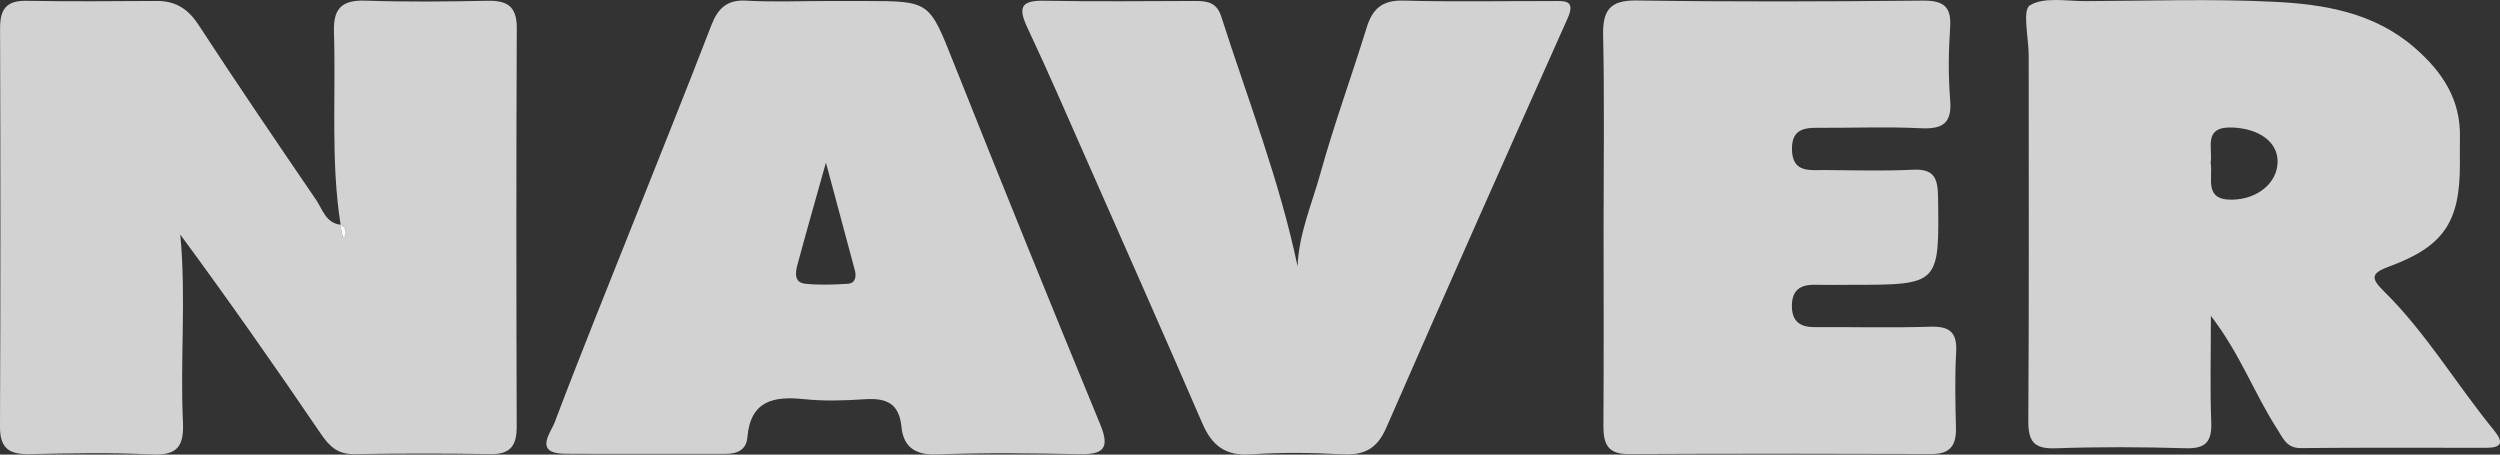 <?xml version="1.0" encoding="utf-8"?>
<!-- Generator: Adobe Illustrator 24.0.1, SVG Export Plug-In . SVG Version: 6.00 Build 0)  -->
<svg version="1.1" id="Layer_1" xmlns="http://www.w3.org/2000/svg" xmlns:xlink="http://www.w3.org/1999/xlink" x="0px" y="0px"
	 viewBox="0 0 410.148 74.579" style="enable-background:new 0 0 410.148 74.579;" xml:space="preserve">
<rect x="0" y="0" width="410.148" height="74.579" fill="#333333" stroke="none"/>
<style type="text/css">
	.st0{fill:#D2D2D2;}
	.st1{fill:#FEFEFE;}
	.st2{fill:#ADADAC;}
	.st3{fill:#B5B5B4;}
</style>
<g>
	<path class="st0" d="M55.869,36.802c-1.637-10.477-0.742-21.036-1.081-31.555c-0.126-3.917,1.326-5.272,5.212-5.14
		c6.634,0.225,13.284,0.159,19.923,0.021c3.264-0.068,4.876,0.873,4.86,4.465
		c-0.098,21.792-0.081,43.585-0.013,65.377c0.009,3.07-0.96,4.582-4.278,4.529
		c-7.47-0.12-14.945-0.111-22.415,0.004c-2.723,0.042-4.086-1.339-5.5-3.419
		C45.122,60.114,37.509,49.252,29.576,38.479c0.984,10.335-0.04,20.578,0.439,30.79
		c0.192,4.1-1.044,5.495-5.248,5.283c-6.625-0.335-13.281-0.187-19.921-0.048c-3.276,0.069-4.863-0.898-4.847-4.479
		C0.099,48.234,0.081,26.441,0.013,4.649C0.003,1.567,0.999,0.077,4.304,0.134
		c7.138,0.122,14.28,0.062,21.42,0.024c3.107-0.017,5.146,1.316,6.868,3.955
		c6.293,9.647,12.781,19.168,19.275,28.684c1.053,1.544,1.556,3.738,3.931,4.066
		c0.154,0.726,0.307,1.453,0.46,2.179c0.129-0.089,0.337-0.154,0.374-0.273
		C56.9,37.923,56.639,37.26,55.869,36.802z"/>
	<path class="st0" d="M362.716,51.82c0,6.386-0.148,11.903,0.057,17.408c0.117,3.159-0.821,4.41-4.179,4.31
		c-7.129-0.213-14.276-0.24-21.402,0.009c-3.604,0.126-4.449-1.224-4.428-4.572
		c0.128-19.963,0.065-39.928,0.062-59.891c-0-2.86-1.078-7.423,0.2-8.208
		c2.318-1.423,6.032-0.679,9.165-0.691c10.289-0.041,20.596-0.398,30.86,0.106
		c8.228,0.404,16.4,1.745,23.061,7.51c4.577,3.961,7.609,8.526,7.462,14.772
		c-0.035,1.484-0.005,2.97-0.005,4.455c-0.001,9.362-2.649,13.399-11.549,16.671
		c-3.04,1.118-3.142,1.895-0.906,4.098c6.945,6.845,11.896,15.283,18.034,22.779
		c1.636,1.999,1.311,2.887-1.279,2.889c-10.123,0.007-20.246-0.054-30.368,0.046
		c-2.377,0.023-2.912-1.58-3.903-3.114C369.875,64.639,367.534,58.082,362.716,51.82z M362.673,26.73
		c0.445,2.391-1.221,6.096,3.491,6.028c4.321-0.063,7.501-2.84,7.498-6.268
		c-0.004-3.269-3.109-5.386-7.362-5.569C361.341,20.708,363.072,24.246,362.673,26.73z"/>
	<path class="st0" d="M135.406,0.168c2.158-0,4.315-0,6.473-0c10.726,0,10.566,0.063,14.562,10.097
		c7.899,19.838,15.922,39.628,24.064,59.368c1.646,3.991,0.464,4.954-3.455,4.876
		c-7.798-0.155-15.608-0.249-23.397,0.045c-3.6,0.136-5.45-1.334-5.76-4.511c-0.387-3.966-2.565-4.772-6.05-4.542
		c-3.305,0.218-6.665,0.326-9.948-0.018c-5.046-0.528-8.787,0.293-9.283,6.283
		c-0.165,1.99-1.613,2.696-3.523,2.693c-8.796-0.015-17.593,0.041-26.389-0.017
		c-5.215-0.034-2.328-3.491-1.714-5.116c4.236-11.215,8.755-22.325,13.18-33.47
		c4.182-10.533,8.426-21.042,12.498-31.617c1.084-2.814,2.53-4.321,5.8-4.133
		C126.764,0.355,131.09,0.168,135.406,0.168z M135.502,26.681c-1.759,6.271-3.266,11.522-4.686,16.797
		c-0.343,1.276-0.549,2.897,1.334,3.08c2.291,0.223,4.628,0.153,6.931-0.002c1.264-0.085,1.446-1.16,1.16-2.231
		C138.75,38.738,137.243,33.155,135.502,26.681z"/>
	<path class="st0" d="M263.083,37.09c-0.001-10.398,0.152-20.798-0.075-31.191c-0.091-4.169,1.024-5.888,5.565-5.821
		c15.6,0.233,31.207,0.175,46.809,0.023c3.418-0.033,4.798,0.898,4.555,4.442
		c-0.271,3.943-0.312,7.938,0.009,11.873c0.317,3.89-1.309,4.797-4.887,4.621
		c-5.299-0.261-10.62-0.056-15.932-0.072c-2.572-0.008-5.214-0.204-5.14,3.572c0.075,3.839,2.881,3.347,5.341,3.36
		c4.814,0.025,9.637,0.187,14.438-0.053c3.376-0.168,4.138,1.183,4.185,4.313
		c0.218,14.57,0.306,14.568-14.226,14.569c-1.992,0-3.985,0.039-5.976-0.003c-2.399-0.05-3.77,0.887-3.774,3.453
		c-0.004,2.549,1.323,3.501,3.741,3.488c6.308-0.033,12.62,0.138,18.921-0.064c3.224-0.103,4.479,0.901,4.289,4.199
		c-0.237,4.112-0.13,8.25-0.034,12.374c0.066,2.808-0.872,4.321-3.972,4.311
		c-16.599-0.056-33.199-0.07-49.798,0.009c-3.487,0.017-4.087-1.836-4.067-4.726
		C263.127,58.876,263.083,47.983,263.083,37.09z"/>
	<path class="st0" d="M212.878,43.7c0.192-5.31,2.342-10.186,3.733-15.204c2.236-8.063,5.126-15.944,7.595-23.947
		c0.958-3.106,2.563-4.549,6.049-4.453c8.127,0.226,16.264,0.063,24.396,0.08
		c1.849,0.004,3.946-0.336,2.532,2.83c-9.985,22.37-19.962,44.745-29.764,67.194
		c-1.52,3.482-3.664,4.522-7.266,4.329c-4.965-0.266-9.974-0.336-14.928,0.016
		c-4.193,0.298-6.399-1.457-7.97-5.09c-6.197-14.334-12.531-28.61-18.837-42.897
		c-3.253-7.37-6.453-14.766-9.88-22.056c-1.492-3.174-1.137-4.452,2.691-4.381
		c8.296,0.152,16.597,0.06,24.895,0.04c1.945-0.005,3.497,0.25,4.221,2.514
		C204.689,16.25,209.922,29.559,212.878,43.7z"/>
	<path class="st1" d="M55.869,36.802c0.769,0.458,1.031,1.122,0.762,1.967c-0.038,0.118-0.245,0.183-0.374,0.273
		c-0.153-0.727-0.306-1.453-0.46-2.179C55.797,36.862,55.869,36.802,55.869,36.802z"/>
</g>
</svg>
